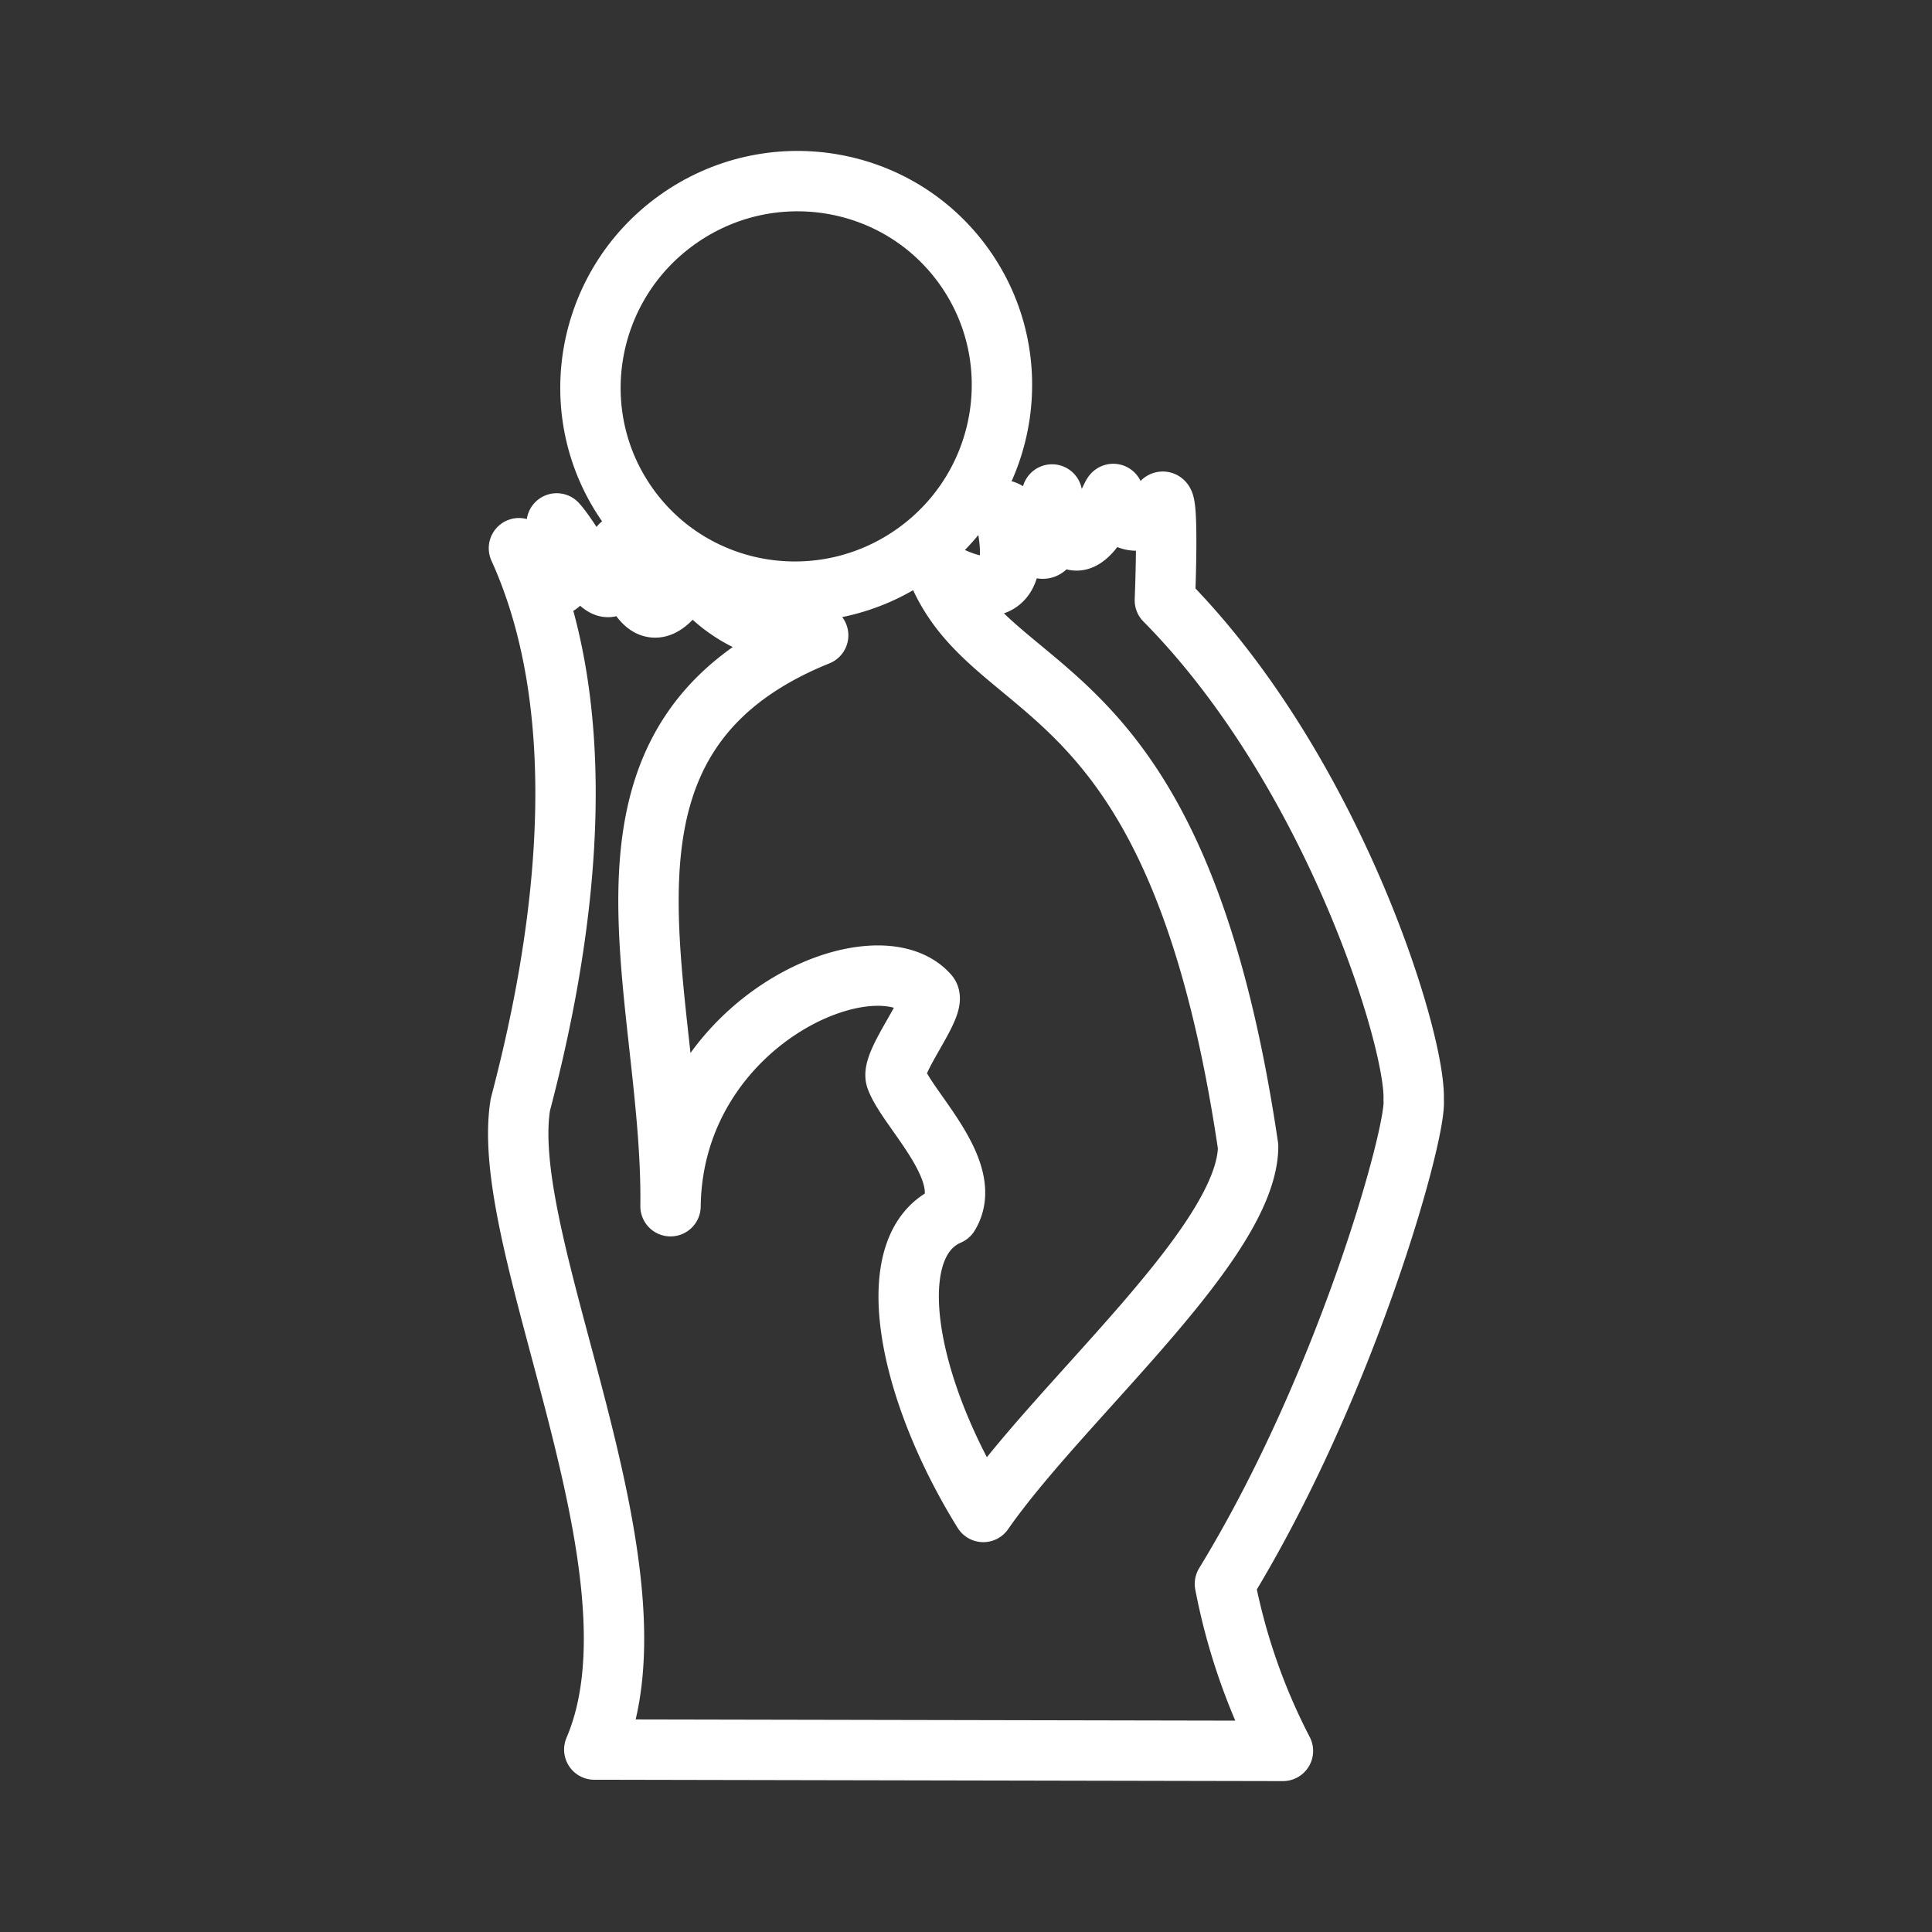 <ns0:svg xmlns:ns0="http://www.w3.org/2000/svg" viewBox="0 0 48 48" style="stroke-width:1.5px"><ns0:rect x="0" y="0" width="48" height="48" fill="#333333" stroke="none"/><ns0:defs style="stroke-width:1.5px"><ns0:style style="stroke-width:1.5px">.a{fill:none;stroke:#fff;stroke-linecap:round;stroke-linejoin:round;}</ns0:style></ns0:defs><ns0:ellipse class="a" cx="19.781" cy="9.6" rx="5.124" ry="5.087" transform="translate(-1.891 13.309) rotate(-35.6)" style="stroke-width:1.5px" /><ns0:path class="a" d="M14.765,43.467C16.673,39.021,12.35,30.95,12.929,27.441c.797-3.023,2.082-9.154-.036-13.821,1.112,1.557,1.264.996.938-.616.619.702,1.495,2.842,1.586.543.616,2.567,1.311,1.307,1.738.663a3.679,3.679,0,0,0,3.172,1.575c-6.391,2.585-3.596,8.763-3.668,14.183.058-4.591,5.087-6.757,6.409-5.258.232.264-.949,1.673-.807,2.078.275.775,1.977,2.31,1.314,3.396-1.72.746-1.079,4.262.855,7.38,1.955-2.806,6.561-6.695,6.579-9.078C29.234,16.459,24.697,17.596,23.285,14.16c1.716.93,2.06.181,1.662-1.477.438.101,1.264,2.317,1.191-.398.55,2.734,1.579-.348,1.521.018-.072.449.659,1.061,1.202.185.192-.301.08,2.426.08,2.426,4.171,4.215,6.246,10.946,6.181,12.416.083.771-1.651,7.054-4.689,12.021a15.231,15.231,0,0,0,1.441,4.15Z" style="stroke-width:1.5px" /></ns0:svg>